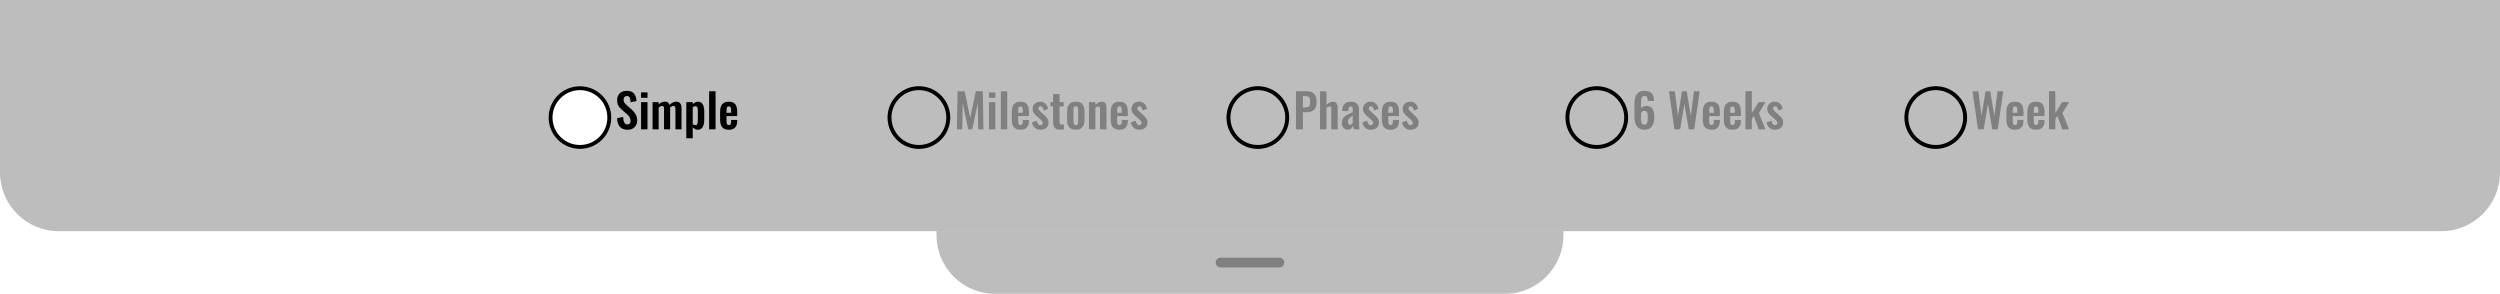 <svg width="1276" height="150" viewBox="0 0 1276 150" fill="none" xmlns="http://www.w3.org/2000/svg">
<g filter="url(#filter0_b)">
<path d="M798 120C798 136.569 784.569 150 768 150L508 150C491.431 150 478 136.569 478 120L478 118L798 118L798 120Z" fill="black" fill-opacity="0.26"/>
</g>
<path d="M623 134H638H653" stroke="#808080" stroke-width="5" stroke-linecap="round" stroke-linejoin="round"/>
<g filter="url(#filter1_b)">
<path d="M1276 88C1276 104.569 1262.57 118 1246 118L30 118C13.431 118 -1.17422e-06 104.569 -2.62268e-06 88L-1.03159e-05 0L1276 0L1276 88Z" fill="black" fill-opacity="0.26"/>
</g>
<path d="M488.418 66L488.734 46.57H492.367L495.18 60.223L498.074 46.57H501.625L501.953 66H499.281L499.047 52.617L496.246 66H494.172L491.336 52.57L491.125 66H488.418ZM504.742 49.934V47.168H508.035V49.934H504.742ZM504.742 66V52.125H508.023V66H504.742ZM510.824 66V46.57H514.105V66H510.824ZM519.684 57.586H522.051V56.262C522.051 55.559 521.961 55.055 521.781 54.75C521.609 54.445 521.301 54.293 520.855 54.293C520.402 54.293 520.094 54.465 519.93 54.809C519.766 55.152 519.684 55.777 519.684 56.684V57.586ZM520.891 66.223C519.305 66.223 518.164 65.785 517.469 64.91C516.773 64.035 516.426 62.742 516.426 61.031V57.105C516.426 55.395 516.777 54.102 517.48 53.227C518.184 52.352 519.316 51.914 520.879 51.914C521.707 51.914 522.402 52.035 522.965 52.277C523.535 52.52 523.977 52.887 524.289 53.379C524.609 53.871 524.836 54.441 524.969 55.09C525.102 55.73 525.168 56.504 525.168 57.41V59.227H519.684V61.312C519.684 61.602 519.684 61.828 519.684 61.992C519.691 62.148 519.707 62.34 519.73 62.566C519.754 62.793 519.789 62.969 519.836 63.094C519.891 63.219 519.961 63.348 520.047 63.48C520.133 63.605 520.246 63.695 520.387 63.75C520.527 63.805 520.691 63.832 520.879 63.832C521.316 63.832 521.621 63.68 521.793 63.375C521.965 63.062 522.051 62.613 522.051 62.027V61.23H525.156V61.781C525.156 63.219 524.797 64.32 524.078 65.086C523.367 65.844 522.305 66.223 520.891 66.223ZM531.016 66.223C529.867 66.223 528.926 65.902 528.191 65.262C527.457 64.621 526.953 63.699 526.68 62.496L529.164 61.594C529.336 62.359 529.578 62.941 529.891 63.34C530.203 63.73 530.594 63.918 531.062 63.902C531.406 63.895 531.688 63.773 531.906 63.539C532.133 63.297 532.238 63.004 532.223 62.66C532.191 62.16 531.734 61.531 530.852 60.773L528.988 59.18C527.645 58.023 526.988 56.816 527.02 55.559C527.043 54.449 527.418 53.566 528.145 52.91C528.879 52.246 529.812 51.914 530.945 51.914C532.031 51.914 532.914 52.242 533.594 52.898C534.273 53.555 534.715 54.434 534.918 55.535L532.762 56.438C532.465 55 531.91 54.277 531.098 54.27C530.754 54.262 530.477 54.367 530.266 54.586C530.062 54.805 529.961 55.066 529.961 55.371C529.953 55.793 530.34 56.344 531.121 57.023L533.02 58.746C533.34 59.027 533.605 59.281 533.816 59.508C534.027 59.727 534.246 59.996 534.473 60.316C534.707 60.637 534.879 60.98 534.988 61.348C535.105 61.715 535.164 62.109 535.164 62.531C535.164 63.703 534.773 64.613 533.992 65.262C533.219 65.902 532.227 66.223 531.016 66.223ZM540.801 66.188C540.168 66.18 539.629 66.074 539.184 65.871C538.746 65.668 538.406 65.379 538.164 65.004C537.93 64.621 537.758 64.195 537.648 63.727C537.547 63.258 537.496 62.711 537.496 62.086V54.293H536.125V52.125H537.496V48.047H540.789V52.125H542.898V54.293H540.789V62.297C540.789 62.75 540.887 63.078 541.082 63.281C541.285 63.477 541.605 63.578 542.043 63.586C542.348 63.594 542.68 63.57 543.039 63.516V66.023C542.109 66.148 541.363 66.203 540.801 66.188ZM549.074 66.223C547.582 66.223 546.469 65.805 545.734 64.969C545.008 64.125 544.645 62.922 544.645 61.359V56.777C544.645 55.215 545.008 54.016 545.734 53.18C546.469 52.336 547.582 51.914 549.074 51.914C550.574 51.914 551.691 52.336 552.426 53.18C553.168 54.016 553.539 55.215 553.539 56.777V61.359C553.539 62.922 553.168 64.125 552.426 64.969C551.691 65.805 550.574 66.223 549.074 66.223ZM549.086 63.914C549.352 63.914 549.566 63.855 549.73 63.738C549.902 63.621 550.023 63.441 550.094 63.199C550.172 62.949 550.223 62.711 550.246 62.484C550.27 62.25 550.281 61.949 550.281 61.582V56.555C550.281 56.266 550.273 56.027 550.258 55.84C550.25 55.645 550.223 55.434 550.176 55.207C550.137 54.98 550.074 54.805 549.988 54.68C549.902 54.547 549.785 54.438 549.637 54.352C549.488 54.258 549.305 54.211 549.086 54.211C548.82 54.211 548.602 54.273 548.43 54.398C548.266 54.516 548.145 54.699 548.066 54.949C547.996 55.191 547.949 55.43 547.926 55.664C547.902 55.891 547.891 56.188 547.891 56.555V61.582C547.891 61.871 547.895 62.113 547.902 62.309C547.918 62.496 547.945 62.703 547.984 62.93C548.031 63.148 548.098 63.324 548.184 63.457C548.27 63.582 548.387 63.691 548.535 63.785C548.684 63.871 548.867 63.914 549.086 63.914ZM555.801 66V52.125H559.082V53.484C560.199 52.438 561.328 51.914 562.469 51.914C563.258 51.914 563.832 52.203 564.191 52.781C564.559 53.359 564.742 54.07 564.742 54.914V66H561.461V55.641C561.461 55.203 561.398 54.879 561.273 54.668C561.148 54.457 560.906 54.355 560.547 54.363C560.141 54.371 559.652 54.582 559.082 54.996V66H555.801ZM570.168 57.586H572.535V56.262C572.535 55.559 572.445 55.055 572.266 54.75C572.094 54.445 571.785 54.293 571.34 54.293C570.887 54.293 570.578 54.465 570.414 54.809C570.25 55.152 570.168 55.777 570.168 56.684V57.586ZM571.375 66.223C569.789 66.223 568.648 65.785 567.953 64.91C567.258 64.035 566.91 62.742 566.91 61.031V57.105C566.91 55.395 567.262 54.102 567.965 53.227C568.668 52.352 569.801 51.914 571.363 51.914C572.191 51.914 572.887 52.035 573.449 52.277C574.02 52.52 574.461 52.887 574.773 53.379C575.094 53.871 575.32 54.441 575.453 55.09C575.586 55.73 575.652 56.504 575.652 57.41V59.227H570.168V61.312C570.168 61.602 570.168 61.828 570.168 61.992C570.176 62.148 570.191 62.34 570.215 62.566C570.238 62.793 570.273 62.969 570.32 63.094C570.375 63.219 570.445 63.348 570.531 63.48C570.617 63.605 570.73 63.695 570.871 63.75C571.012 63.805 571.176 63.832 571.363 63.832C571.801 63.832 572.105 63.68 572.277 63.375C572.449 63.062 572.535 62.613 572.535 62.027V61.23H575.641V61.781C575.641 63.219 575.281 64.32 574.562 65.086C573.852 65.844 572.789 66.223 571.375 66.223ZM581.5 66.223C580.352 66.223 579.41 65.902 578.676 65.262C577.941 64.621 577.438 63.699 577.164 62.496L579.648 61.594C579.82 62.359 580.062 62.941 580.375 63.34C580.688 63.73 581.078 63.918 581.547 63.902C581.891 63.895 582.172 63.773 582.391 63.539C582.617 63.297 582.723 63.004 582.707 62.66C582.676 62.16 582.219 61.531 581.336 60.773L579.473 59.18C578.129 58.023 577.473 56.816 577.504 55.559C577.527 54.449 577.902 53.566 578.629 52.91C579.363 52.246 580.297 51.914 581.43 51.914C582.516 51.914 583.398 52.242 584.078 52.898C584.758 53.555 585.199 54.434 585.402 55.535L583.246 56.438C582.949 55 582.395 54.277 581.582 54.27C581.238 54.262 580.961 54.367 580.75 54.586C580.547 54.805 580.445 55.066 580.445 55.371C580.438 55.793 580.824 56.344 581.605 57.023L583.504 58.746C583.824 59.027 584.09 59.281 584.301 59.508C584.512 59.727 584.73 59.996 584.957 60.316C585.191 60.637 585.363 60.98 585.473 61.348C585.59 61.715 585.648 62.109 585.648 62.531C585.648 63.703 585.258 64.613 584.477 65.262C583.703 65.902 582.711 66.223 581.5 66.223Z" fill="#808080"/>
<g filter="url(#filter2_d)">
<circle cx="467" cy="56" r="15" stroke="black" stroke-width="2"/>
</g>
<path d="M664.992 54.832H666.129C667.129 54.832 667.805 54.637 668.156 54.246C668.508 53.848 668.684 53.121 668.684 52.066C668.684 51.465 668.66 51 668.613 50.672C668.566 50.344 668.457 50.047 668.285 49.781C668.113 49.508 667.855 49.32 667.512 49.219C667.176 49.117 666.719 49.066 666.141 49.066H664.992V54.832ZM661.453 66V46.57H667.043C670.355 46.57 672.012 48.41 672.012 52.09C672.012 53.895 671.559 55.219 670.652 56.062C669.746 56.898 668.469 57.316 666.82 57.316H664.992V66H661.453ZM673.758 66V46.57H677.027V53.473C678.121 52.434 679.273 51.914 680.484 51.914C680.812 51.914 681.105 51.973 681.363 52.09C681.629 52.199 681.844 52.352 682.008 52.547C682.18 52.734 682.32 52.961 682.43 53.227C682.547 53.484 682.629 53.754 682.676 54.035C682.723 54.309 682.746 54.602 682.746 54.914V66H679.477V55.641C679.477 55.203 679.41 54.879 679.277 54.668C679.152 54.457 678.91 54.355 678.551 54.363C678.121 54.371 677.613 54.598 677.027 55.043V66H673.758ZM689.109 63.68C689.359 63.68 689.605 63.586 689.848 63.398C690.098 63.211 690.297 63.02 690.445 62.824V59.004C688.82 59.902 688.008 60.922 688.008 62.062C688.008 62.562 688.102 62.957 688.289 63.246C688.484 63.535 688.758 63.68 689.109 63.68ZM687.855 66.223C686.98 66.215 686.262 65.875 685.699 65.203C685.145 64.523 684.867 63.758 684.867 62.906C684.867 62.102 685 61.398 685.266 60.797C685.531 60.195 685.965 59.68 686.566 59.25C687.176 58.82 687.68 58.508 688.078 58.312C688.477 58.117 689.09 57.859 689.918 57.539C690.152 57.445 690.328 57.375 690.445 57.328V56.168C690.445 55.543 690.371 55.086 690.223 54.797C690.082 54.508 689.789 54.363 689.344 54.363C688.617 54.363 688.246 54.871 688.23 55.887L688.184 56.754L685.043 56.637C685.043 56.59 685.043 56.504 685.043 56.379C685.051 56.254 685.055 56.172 685.055 56.133C685.156 54.68 685.586 53.613 686.344 52.934C687.109 52.254 688.199 51.914 689.613 51.914C690.98 51.914 691.992 52.285 692.648 53.027C693.312 53.77 693.645 54.82 693.645 56.18V62.52C693.645 63.582 693.73 64.742 693.902 66H690.938C690.758 65.094 690.645 64.414 690.598 63.961C690.402 64.602 690.074 65.141 689.613 65.578C689.16 66.008 688.574 66.223 687.855 66.223ZM699.656 66.223C698.508 66.223 697.566 65.902 696.832 65.262C696.098 64.621 695.594 63.699 695.32 62.496L697.805 61.594C697.977 62.359 698.219 62.941 698.531 63.34C698.844 63.73 699.234 63.918 699.703 63.902C700.047 63.895 700.328 63.773 700.547 63.539C700.773 63.297 700.879 63.004 700.863 62.66C700.832 62.16 700.375 61.531 699.492 60.773L697.629 59.18C696.285 58.023 695.629 56.816 695.66 55.559C695.684 54.449 696.059 53.566 696.785 52.91C697.52 52.246 698.453 51.914 699.586 51.914C700.672 51.914 701.555 52.242 702.234 52.898C702.914 53.555 703.355 54.434 703.559 55.535L701.402 56.438C701.105 55 700.551 54.277 699.738 54.27C699.395 54.262 699.117 54.367 698.906 54.586C698.703 54.805 698.602 55.066 698.602 55.371C698.594 55.793 698.98 56.344 699.762 57.023L701.66 58.746C701.98 59.027 702.246 59.281 702.457 59.508C702.668 59.727 702.887 59.996 703.113 60.316C703.348 60.637 703.52 60.98 703.629 61.348C703.746 61.715 703.805 62.109 703.805 62.531C703.805 63.703 703.414 64.613 702.633 65.262C701.859 65.902 700.867 66.223 699.656 66.223ZM708.574 57.586H710.941V56.262C710.941 55.559 710.852 55.055 710.672 54.75C710.5 54.445 710.191 54.293 709.746 54.293C709.293 54.293 708.984 54.465 708.82 54.809C708.656 55.152 708.574 55.777 708.574 56.684V57.586ZM709.781 66.223C708.195 66.223 707.055 65.785 706.359 64.91C705.664 64.035 705.316 62.742 705.316 61.031V57.105C705.316 55.395 705.668 54.102 706.371 53.227C707.074 52.352 708.207 51.914 709.77 51.914C710.598 51.914 711.293 52.035 711.855 52.277C712.426 52.52 712.867 52.887 713.18 53.379C713.5 53.871 713.727 54.441 713.859 55.09C713.992 55.73 714.059 56.504 714.059 57.41V59.227H708.574V61.312C708.574 61.602 708.574 61.828 708.574 61.992C708.582 62.148 708.598 62.34 708.621 62.566C708.645 62.793 708.68 62.969 708.727 63.094C708.781 63.219 708.852 63.348 708.938 63.48C709.023 63.605 709.137 63.695 709.277 63.75C709.418 63.805 709.582 63.832 709.77 63.832C710.207 63.832 710.512 63.68 710.684 63.375C710.855 63.062 710.941 62.613 710.941 62.027V61.23H714.047V61.781C714.047 63.219 713.688 64.32 712.969 65.086C712.258 65.844 711.195 66.223 709.781 66.223ZM719.906 66.223C718.758 66.223 717.816 65.902 717.082 65.262C716.348 64.621 715.844 63.699 715.57 62.496L718.055 61.594C718.227 62.359 718.469 62.941 718.781 63.34C719.094 63.73 719.484 63.918 719.953 63.902C720.297 63.895 720.578 63.773 720.797 63.539C721.023 63.297 721.129 63.004 721.113 62.66C721.082 62.16 720.625 61.531 719.742 60.773L717.879 59.18C716.535 58.023 715.879 56.816 715.91 55.559C715.934 54.449 716.309 53.566 717.035 52.91C717.77 52.246 718.703 51.914 719.836 51.914C720.922 51.914 721.805 52.242 722.484 52.898C723.164 53.555 723.605 54.434 723.809 55.535L721.652 56.438C721.355 55 720.801 54.277 719.988 54.27C719.645 54.262 719.367 54.367 719.156 54.586C718.953 54.805 718.852 55.066 718.852 55.371C718.844 55.793 719.23 56.344 720.012 57.023L721.91 58.746C722.23 59.027 722.496 59.281 722.707 59.508C722.918 59.727 723.137 59.996 723.363 60.316C723.598 60.637 723.77 60.98 723.879 61.348C723.996 61.715 724.055 62.109 724.055 62.531C724.055 63.703 723.664 64.613 722.883 65.262C722.109 65.902 721.117 66.223 719.906 66.223Z" fill="#808080"/>
<g filter="url(#filter3_d)">
<circle cx="640" cy="56" r="15" stroke="black" stroke-width="2"/>
</g>
<path d="M839.316 63.645C839.652 63.645 839.938 63.562 840.172 63.398C840.406 63.227 840.582 62.98 840.699 62.66C840.824 62.332 840.91 61.98 840.957 61.605C841.004 61.223 841.027 60.777 841.027 60.27C841.027 59.902 841.023 59.625 841.016 59.438C841.016 59.242 841.004 58.992 840.98 58.688C840.965 58.375 840.934 58.137 840.887 57.973C840.848 57.809 840.785 57.621 840.699 57.41C840.613 57.199 840.512 57.043 840.395 56.941C840.277 56.832 840.125 56.742 839.938 56.672C839.758 56.594 839.547 56.555 839.305 56.555C838.547 56.555 837.965 56.934 837.559 57.691V60.621C837.559 62.637 838.145 63.645 839.316 63.645ZM839.293 66.234C838.59 66.234 837.953 66.125 837.383 65.906C836.82 65.688 836.344 65.387 835.953 65.004C835.562 64.621 835.234 64.16 834.969 63.621C834.711 63.074 834.52 62.484 834.395 61.852C834.277 61.219 834.219 60.539 834.219 59.812V53.262C834.219 52.457 834.266 51.727 834.359 51.07C834.453 50.414 834.617 49.789 834.852 49.195C835.086 48.594 835.391 48.09 835.766 47.684C836.148 47.27 836.637 46.945 837.23 46.711C837.824 46.469 838.512 46.348 839.293 46.348C842.504 46.348 844.141 47.977 844.203 51.234V51.516H840.98C840.98 50.625 840.867 49.977 840.641 49.57C840.414 49.164 839.969 48.961 839.305 48.961C838.672 48.961 838.223 49.273 837.957 49.898C837.691 50.516 837.559 51.547 837.559 52.992V55.301C837.785 54.91 838.125 54.605 838.578 54.387C839.031 54.16 839.562 54.043 840.172 54.035C842.961 54.004 844.355 55.859 844.355 59.602C844.355 60.578 844.266 61.457 844.086 62.238C843.906 63.012 843.625 63.707 843.242 64.324C842.859 64.934 842.332 65.406 841.66 65.742C840.996 66.07 840.207 66.234 839.293 66.234ZM854.633 66L851.855 46.57H854.832L856.426 59.098L858.5 46.57H860.879L863 59.109L864.594 46.57H867.512L864.734 66H861.91L859.719 53.027L857.539 66H854.633ZM872.363 57.586H874.73V56.262C874.73 55.559 874.641 55.055 874.461 54.75C874.289 54.445 873.98 54.293 873.535 54.293C873.082 54.293 872.773 54.465 872.609 54.809C872.445 55.152 872.363 55.777 872.363 56.684V57.586ZM873.57 66.223C871.984 66.223 870.844 65.785 870.148 64.91C869.453 64.035 869.105 62.742 869.105 61.031V57.105C869.105 55.395 869.457 54.102 870.16 53.227C870.863 52.352 871.996 51.914 873.559 51.914C874.387 51.914 875.082 52.035 875.645 52.277C876.215 52.52 876.656 52.887 876.969 53.379C877.289 53.871 877.516 54.441 877.648 55.09C877.781 55.73 877.848 56.504 877.848 57.41V59.227H872.363V61.312C872.363 61.602 872.363 61.828 872.363 61.992C872.371 62.148 872.387 62.34 872.41 62.566C872.434 62.793 872.469 62.969 872.516 63.094C872.57 63.219 872.641 63.348 872.727 63.48C872.812 63.605 872.926 63.695 873.066 63.75C873.207 63.805 873.371 63.832 873.559 63.832C873.996 63.832 874.301 63.68 874.473 63.375C874.645 63.062 874.73 62.613 874.73 62.027V61.23H877.836V61.781C877.836 63.219 877.477 64.32 876.758 65.086C876.047 65.844 874.984 66.223 873.57 66.223ZM883.098 57.586H885.465V56.262C885.465 55.559 885.375 55.055 885.195 54.75C885.023 54.445 884.715 54.293 884.27 54.293C883.816 54.293 883.508 54.465 883.344 54.809C883.18 55.152 883.098 55.777 883.098 56.684V57.586ZM884.305 66.223C882.719 66.223 881.578 65.785 880.883 64.91C880.188 64.035 879.84 62.742 879.84 61.031V57.105C879.84 55.395 880.191 54.102 880.895 53.227C881.598 52.352 882.73 51.914 884.293 51.914C885.121 51.914 885.816 52.035 886.379 52.277C886.949 52.52 887.391 52.887 887.703 53.379C888.023 53.871 888.25 54.441 888.383 55.09C888.516 55.73 888.582 56.504 888.582 57.41V59.227H883.098V61.312C883.098 61.602 883.098 61.828 883.098 61.992C883.105 62.148 883.121 62.34 883.145 62.566C883.168 62.793 883.203 62.969 883.25 63.094C883.305 63.219 883.375 63.348 883.461 63.48C883.547 63.605 883.66 63.695 883.801 63.75C883.941 63.805 884.105 63.832 884.293 63.832C884.73 63.832 885.035 63.68 885.207 63.375C885.379 63.062 885.465 62.613 885.465 62.027V61.23H888.57V61.781C888.57 63.219 888.211 64.32 887.492 65.086C886.781 65.844 885.719 66.223 884.305 66.223ZM890.867 65.977V46.547H894.125V57.668L897.594 52.137L901.145 52.125L897.746 57.68L901.086 66H897.652L895.18 59.18L894.125 60.68V65.977H890.867ZM905.984 66.223C904.836 66.223 903.895 65.902 903.16 65.262C902.426 64.621 901.922 63.699 901.648 62.496L904.133 61.594C904.305 62.359 904.547 62.941 904.859 63.34C905.172 63.73 905.562 63.918 906.031 63.902C906.375 63.895 906.656 63.773 906.875 63.539C907.102 63.297 907.207 63.004 907.191 62.66C907.16 62.16 906.703 61.531 905.82 60.773L903.957 59.18C902.613 58.023 901.957 56.816 901.988 55.559C902.012 54.449 902.387 53.566 903.113 52.91C903.848 52.246 904.781 51.914 905.914 51.914C907 51.914 907.883 52.242 908.562 52.898C909.242 53.555 909.684 54.434 909.887 55.535L907.73 56.438C907.434 55 906.879 54.277 906.066 54.27C905.723 54.262 905.445 54.367 905.234 54.586C905.031 54.805 904.93 55.066 904.93 55.371C904.922 55.793 905.309 56.344 906.09 57.023L907.988 58.746C908.309 59.027 908.574 59.281 908.785 59.508C908.996 59.727 909.215 59.996 909.441 60.316C909.676 60.637 909.848 60.98 909.957 61.348C910.074 61.715 910.133 62.109 910.133 62.531C910.133 63.703 909.742 64.613 908.961 65.262C908.188 65.902 907.195 66.223 905.984 66.223Z" fill="#808080"/>
<g filter="url(#filter4_d)">
<circle cx="813" cy="56" r="15" stroke="black" stroke-width="2"/>
</g>
<path d="M1009.56 66L1006.79 46.57H1009.76L1011.36 59.098L1013.43 46.57H1015.81L1017.93 59.109L1019.52 46.57H1022.44L1019.66 66H1016.84L1014.65 53.027L1012.47 66H1009.56ZM1027.29 57.586H1029.66V56.262C1029.66 55.559 1029.57 55.055 1029.39 54.75C1029.22 54.445 1028.91 54.293 1028.46 54.293C1028.01 54.293 1027.7 54.465 1027.54 54.809C1027.38 55.152 1027.29 55.777 1027.29 56.684V57.586ZM1028.5 66.223C1026.91 66.223 1025.77 65.785 1025.08 64.91C1024.38 64.035 1024.04 62.742 1024.04 61.031V57.105C1024.04 55.395 1024.39 54.102 1025.09 53.227C1025.79 52.352 1026.93 51.914 1028.49 51.914C1029.32 51.914 1030.01 52.035 1030.57 52.277C1031.14 52.52 1031.59 52.887 1031.9 53.379C1032.22 53.871 1032.45 54.441 1032.58 55.09C1032.71 55.73 1032.78 56.504 1032.78 57.41V59.227H1027.29V61.312C1027.29 61.602 1027.29 61.828 1027.29 61.992C1027.3 62.148 1027.32 62.34 1027.34 62.566C1027.36 62.793 1027.4 62.969 1027.45 63.094C1027.5 63.219 1027.57 63.348 1027.66 63.48C1027.74 63.605 1027.86 63.695 1028 63.75C1028.14 63.805 1028.3 63.832 1028.49 63.832C1028.93 63.832 1029.23 63.68 1029.4 63.375C1029.57 63.062 1029.66 62.613 1029.66 62.027V61.23H1032.77V61.781C1032.77 63.219 1032.41 64.32 1031.69 65.086C1030.98 65.844 1029.91 66.223 1028.5 66.223ZM1038.03 57.586H1040.39V56.262C1040.39 55.559 1040.3 55.055 1040.12 54.75C1039.95 54.445 1039.64 54.293 1039.2 54.293C1038.75 54.293 1038.44 54.465 1038.27 54.809C1038.11 55.152 1038.03 55.777 1038.03 56.684V57.586ZM1039.23 66.223C1037.65 66.223 1036.51 65.785 1035.81 64.91C1035.12 64.035 1034.77 62.742 1034.77 61.031V57.105C1034.77 55.395 1035.12 54.102 1035.82 53.227C1036.53 52.352 1037.66 51.914 1039.22 51.914C1040.05 51.914 1040.75 52.035 1041.31 52.277C1041.88 52.52 1042.32 52.887 1042.63 53.379C1042.95 53.871 1043.18 54.441 1043.31 55.09C1043.45 55.73 1043.51 56.504 1043.51 57.41V59.227H1038.03V61.312C1038.03 61.602 1038.03 61.828 1038.03 61.992C1038.04 62.148 1038.05 62.34 1038.07 62.566C1038.1 62.793 1038.13 62.969 1038.18 63.094C1038.23 63.219 1038.3 63.348 1038.39 63.48C1038.48 63.605 1038.59 63.695 1038.73 63.75C1038.87 63.805 1039.04 63.832 1039.22 63.832C1039.66 63.832 1039.96 63.68 1040.14 63.375C1040.31 63.062 1040.39 62.613 1040.39 62.027V61.23H1043.5V61.781C1043.5 63.219 1043.14 64.32 1042.42 65.086C1041.71 65.844 1040.65 66.223 1039.23 66.223ZM1045.8 65.977V46.547H1049.05V57.668L1052.52 52.137L1056.07 52.125L1052.68 57.68L1056.02 66H1052.58L1050.11 59.18L1049.05 60.68V65.977H1045.8Z" fill="#808080"/>
<g filter="url(#filter5_d)">
<circle cx="986" cy="56" r="15" stroke="black" stroke-width="2"/>
</g>
<path d="M320.352 66.234C316.93 66.234 315.133 64.258 314.961 60.305L318.043 59.66C318.121 62.23 318.855 63.516 320.246 63.516C320.785 63.516 321.184 63.352 321.441 63.023C321.707 62.695 321.84 62.254 321.84 61.699C321.84 61.16 321.742 60.668 321.547 60.223C321.352 59.77 321.125 59.402 320.867 59.121C320.609 58.832 320.242 58.477 319.766 58.055L317.211 55.84C316.461 55.184 315.902 54.504 315.535 53.801C315.168 53.09 314.984 52.203 314.984 51.141C314.984 49.633 315.426 48.461 316.309 47.625C317.199 46.789 318.418 46.363 319.965 46.348C320.676 46.34 321.305 46.43 321.852 46.617C322.398 46.797 322.848 47.043 323.199 47.355C323.559 47.66 323.855 48.043 324.09 48.504C324.332 48.965 324.512 49.445 324.629 49.945C324.746 50.438 324.828 50.988 324.875 51.598L321.852 52.195C321.836 51.805 321.809 51.465 321.77 51.176C321.738 50.887 321.68 50.594 321.594 50.297C321.508 50 321.395 49.762 321.254 49.582C321.121 49.395 320.938 49.246 320.703 49.137C320.477 49.027 320.211 48.984 319.906 49.008C319.383 49.039 318.98 49.215 318.699 49.535C318.426 49.848 318.289 50.27 318.289 50.801C318.289 51.426 318.41 51.941 318.652 52.348C318.902 52.746 319.289 53.176 319.812 53.637L322.344 55.84C322.766 56.223 323.133 56.594 323.445 56.953C323.758 57.312 324.055 57.723 324.336 58.184C324.625 58.645 324.844 59.152 324.992 59.707C325.141 60.262 325.215 60.848 325.215 61.465C325.215 62.879 324.766 64.027 323.867 64.91C322.977 65.793 321.805 66.234 320.352 66.234ZM327.195 49.934V47.168H330.488V49.934H327.195ZM327.195 66V52.125H330.477V66H327.195ZM333.066 66V52.125H336.184V53.344C337.113 52.367 338.211 51.879 339.477 51.879C340.633 51.879 341.402 52.445 341.785 53.578C342.762 52.445 343.93 51.879 345.289 51.879C346.062 51.879 346.684 52.16 347.152 52.723C347.621 53.285 347.855 54.102 347.855 55.172V66H344.738V55.453C344.738 54.945 344.652 54.586 344.48 54.375C344.316 54.164 344.07 54.062 343.742 54.07C343.172 54.086 342.598 54.355 342.02 54.879C342.02 54.91 342.02 54.957 342.02 55.02C342.027 55.082 342.031 55.133 342.031 55.172V66H338.926V55.453C338.926 54.945 338.84 54.586 338.668 54.375C338.504 54.164 338.254 54.062 337.918 54.07C337.371 54.086 336.793 54.359 336.184 54.891V66H333.066ZM355.016 63.867C355.258 63.867 355.461 63.801 355.625 63.668C355.789 63.527 355.906 63.328 355.977 63.07C356.055 62.805 356.105 62.535 356.129 62.262C356.16 61.98 356.176 61.645 356.176 61.254V56.473C356.176 56.152 356.156 55.867 356.117 55.617C356.086 55.359 356.027 55.117 355.941 54.891C355.855 54.656 355.727 54.48 355.555 54.363C355.383 54.238 355.176 54.18 354.934 54.188C354.504 54.195 354.051 54.379 353.574 54.738V63.434C354.043 63.723 354.523 63.867 355.016 63.867ZM350.293 70.57V52.125H353.574V53.191C354.434 52.332 355.367 51.906 356.375 51.914C356.867 51.922 357.301 52.035 357.676 52.254C358.059 52.473 358.355 52.746 358.566 53.074C358.785 53.395 358.961 53.777 359.094 54.223C359.234 54.66 359.328 55.07 359.375 55.453C359.422 55.828 359.445 56.211 359.445 56.602V61.148C359.445 61.852 359.387 62.5 359.27 63.094C359.152 63.68 358.969 64.215 358.719 64.699C358.469 65.176 358.125 65.551 357.688 65.824C357.258 66.09 356.75 66.223 356.164 66.223C355.305 66.223 354.441 65.805 353.574 64.969V70.57H350.293ZM361.941 66V46.57H365.223V66H361.941ZM370.801 57.586H373.168V56.262C373.168 55.559 373.078 55.055 372.898 54.75C372.727 54.445 372.418 54.293 371.973 54.293C371.52 54.293 371.211 54.465 371.047 54.809C370.883 55.152 370.801 55.777 370.801 56.684V57.586ZM372.008 66.223C370.422 66.223 369.281 65.785 368.586 64.91C367.891 64.035 367.543 62.742 367.543 61.031V57.105C367.543 55.395 367.895 54.102 368.598 53.227C369.301 52.352 370.434 51.914 371.996 51.914C372.824 51.914 373.52 52.035 374.082 52.277C374.652 52.52 375.094 52.887 375.406 53.379C375.727 53.871 375.953 54.441 376.086 55.09C376.219 55.73 376.285 56.504 376.285 57.41V59.227H370.801V61.312C370.801 61.602 370.801 61.828 370.801 61.992C370.809 62.148 370.824 62.34 370.848 62.566C370.871 62.793 370.906 62.969 370.953 63.094C371.008 63.219 371.078 63.348 371.164 63.48C371.25 63.605 371.363 63.695 371.504 63.75C371.645 63.805 371.809 63.832 371.996 63.832C372.434 63.832 372.738 63.68 372.91 63.375C373.082 63.062 373.168 62.613 373.168 62.027V61.23H376.273V61.781C376.273 63.219 375.914 64.32 375.195 65.086C374.484 65.844 373.422 66.223 372.008 66.223Z" fill="black"/>
<g filter="url(#filter6_d)">
<circle cx="294" cy="56" r="16" fill="white"/>
<circle cx="294" cy="56" r="15" stroke="black" stroke-width="2"/>
</g>
<defs>
<filter id="filter0_b" x="468" y="108" width="340" height="52" filterUnits="userSpaceOnUse" color-interpolation-filters="sRGB">
<feFlood flood-opacity="0" result="BackgroundImageFix"/>
<feGaussianBlur in="BackgroundImage" stdDeviation="5"/>
<feComposite in2="SourceAlpha" operator="in" result="effect1_backgroundBlur"/>
<feBlend mode="normal" in="SourceGraphic" in2="effect1_backgroundBlur" result="shape"/>
</filter>
<filter id="filter1_b" x="-10" y="-10" width="1296" height="138" filterUnits="userSpaceOnUse" color-interpolation-filters="sRGB">
<feFlood flood-opacity="0" result="BackgroundImageFix"/>
<feGaussianBlur in="BackgroundImage" stdDeviation="5"/>
<feComposite in2="SourceAlpha" operator="in" result="effect1_backgroundBlur"/>
<feBlend mode="normal" in="SourceGraphic" in2="effect1_backgroundBlur" result="shape"/>
</filter>
<filter id="filter2_d" x="449" y="40" width="40" height="40" filterUnits="userSpaceOnUse" color-interpolation-filters="sRGB">
<feFlood flood-opacity="0" result="BackgroundImageFix"/>
<feColorMatrix in="SourceAlpha" type="matrix" values="0 0 0 0 0 0 0 0 0 0 0 0 0 0 0 0 0 0 127 0"/>
<feOffset dx="2" dy="4"/>
<feGaussianBlur stdDeviation="2"/>
<feColorMatrix type="matrix" values="0 0 0 0 0 0 0 0 0 0 0 0 0 0 0 0 0 0 0.5 0"/>
<feBlend mode="normal" in2="BackgroundImageFix" result="effect1_dropShadow"/>
<feBlend mode="normal" in="SourceGraphic" in2="effect1_dropShadow" result="shape"/>
</filter>
<filter id="filter3_d" x="622" y="40" width="40" height="40" filterUnits="userSpaceOnUse" color-interpolation-filters="sRGB">
<feFlood flood-opacity="0" result="BackgroundImageFix"/>
<feColorMatrix in="SourceAlpha" type="matrix" values="0 0 0 0 0 0 0 0 0 0 0 0 0 0 0 0 0 0 127 0"/>
<feOffset dx="2" dy="4"/>
<feGaussianBlur stdDeviation="2"/>
<feColorMatrix type="matrix" values="0 0 0 0 0 0 0 0 0 0 0 0 0 0 0 0 0 0 0.5 0"/>
<feBlend mode="normal" in2="BackgroundImageFix" result="effect1_dropShadow"/>
<feBlend mode="normal" in="SourceGraphic" in2="effect1_dropShadow" result="shape"/>
</filter>
<filter id="filter4_d" x="795" y="40" width="40" height="40" filterUnits="userSpaceOnUse" color-interpolation-filters="sRGB">
<feFlood flood-opacity="0" result="BackgroundImageFix"/>
<feColorMatrix in="SourceAlpha" type="matrix" values="0 0 0 0 0 0 0 0 0 0 0 0 0 0 0 0 0 0 127 0"/>
<feOffset dx="2" dy="4"/>
<feGaussianBlur stdDeviation="2"/>
<feColorMatrix type="matrix" values="0 0 0 0 0 0 0 0 0 0 0 0 0 0 0 0 0 0 0.5 0"/>
<feBlend mode="normal" in2="BackgroundImageFix" result="effect1_dropShadow"/>
<feBlend mode="normal" in="SourceGraphic" in2="effect1_dropShadow" result="shape"/>
</filter>
<filter id="filter5_d" x="968" y="40" width="40" height="40" filterUnits="userSpaceOnUse" color-interpolation-filters="sRGB">
<feFlood flood-opacity="0" result="BackgroundImageFix"/>
<feColorMatrix in="SourceAlpha" type="matrix" values="0 0 0 0 0 0 0 0 0 0 0 0 0 0 0 0 0 0 127 0"/>
<feOffset dx="2" dy="4"/>
<feGaussianBlur stdDeviation="2"/>
<feColorMatrix type="matrix" values="0 0 0 0 0 0 0 0 0 0 0 0 0 0 0 0 0 0 0.5 0"/>
<feBlend mode="normal" in2="BackgroundImageFix" result="effect1_dropShadow"/>
<feBlend mode="normal" in="SourceGraphic" in2="effect1_dropShadow" result="shape"/>
</filter>
<filter id="filter6_d" x="276" y="40" width="40" height="40" filterUnits="userSpaceOnUse" color-interpolation-filters="sRGB">
<feFlood flood-opacity="0" result="BackgroundImageFix"/>
<feColorMatrix in="SourceAlpha" type="matrix" values="0 0 0 0 0 0 0 0 0 0 0 0 0 0 0 0 0 0 127 0"/>
<feOffset dx="2" dy="4"/>
<feGaussianBlur stdDeviation="2"/>
<feColorMatrix type="matrix" values="0 0 0 0 0 0 0 0 0 0 0 0 0 0 0 0 0 0 0.5 0"/>
<feBlend mode="normal" in2="BackgroundImageFix" result="effect1_dropShadow"/>
<feBlend mode="normal" in="SourceGraphic" in2="effect1_dropShadow" result="shape"/>
</filter>
</defs>
</svg>
